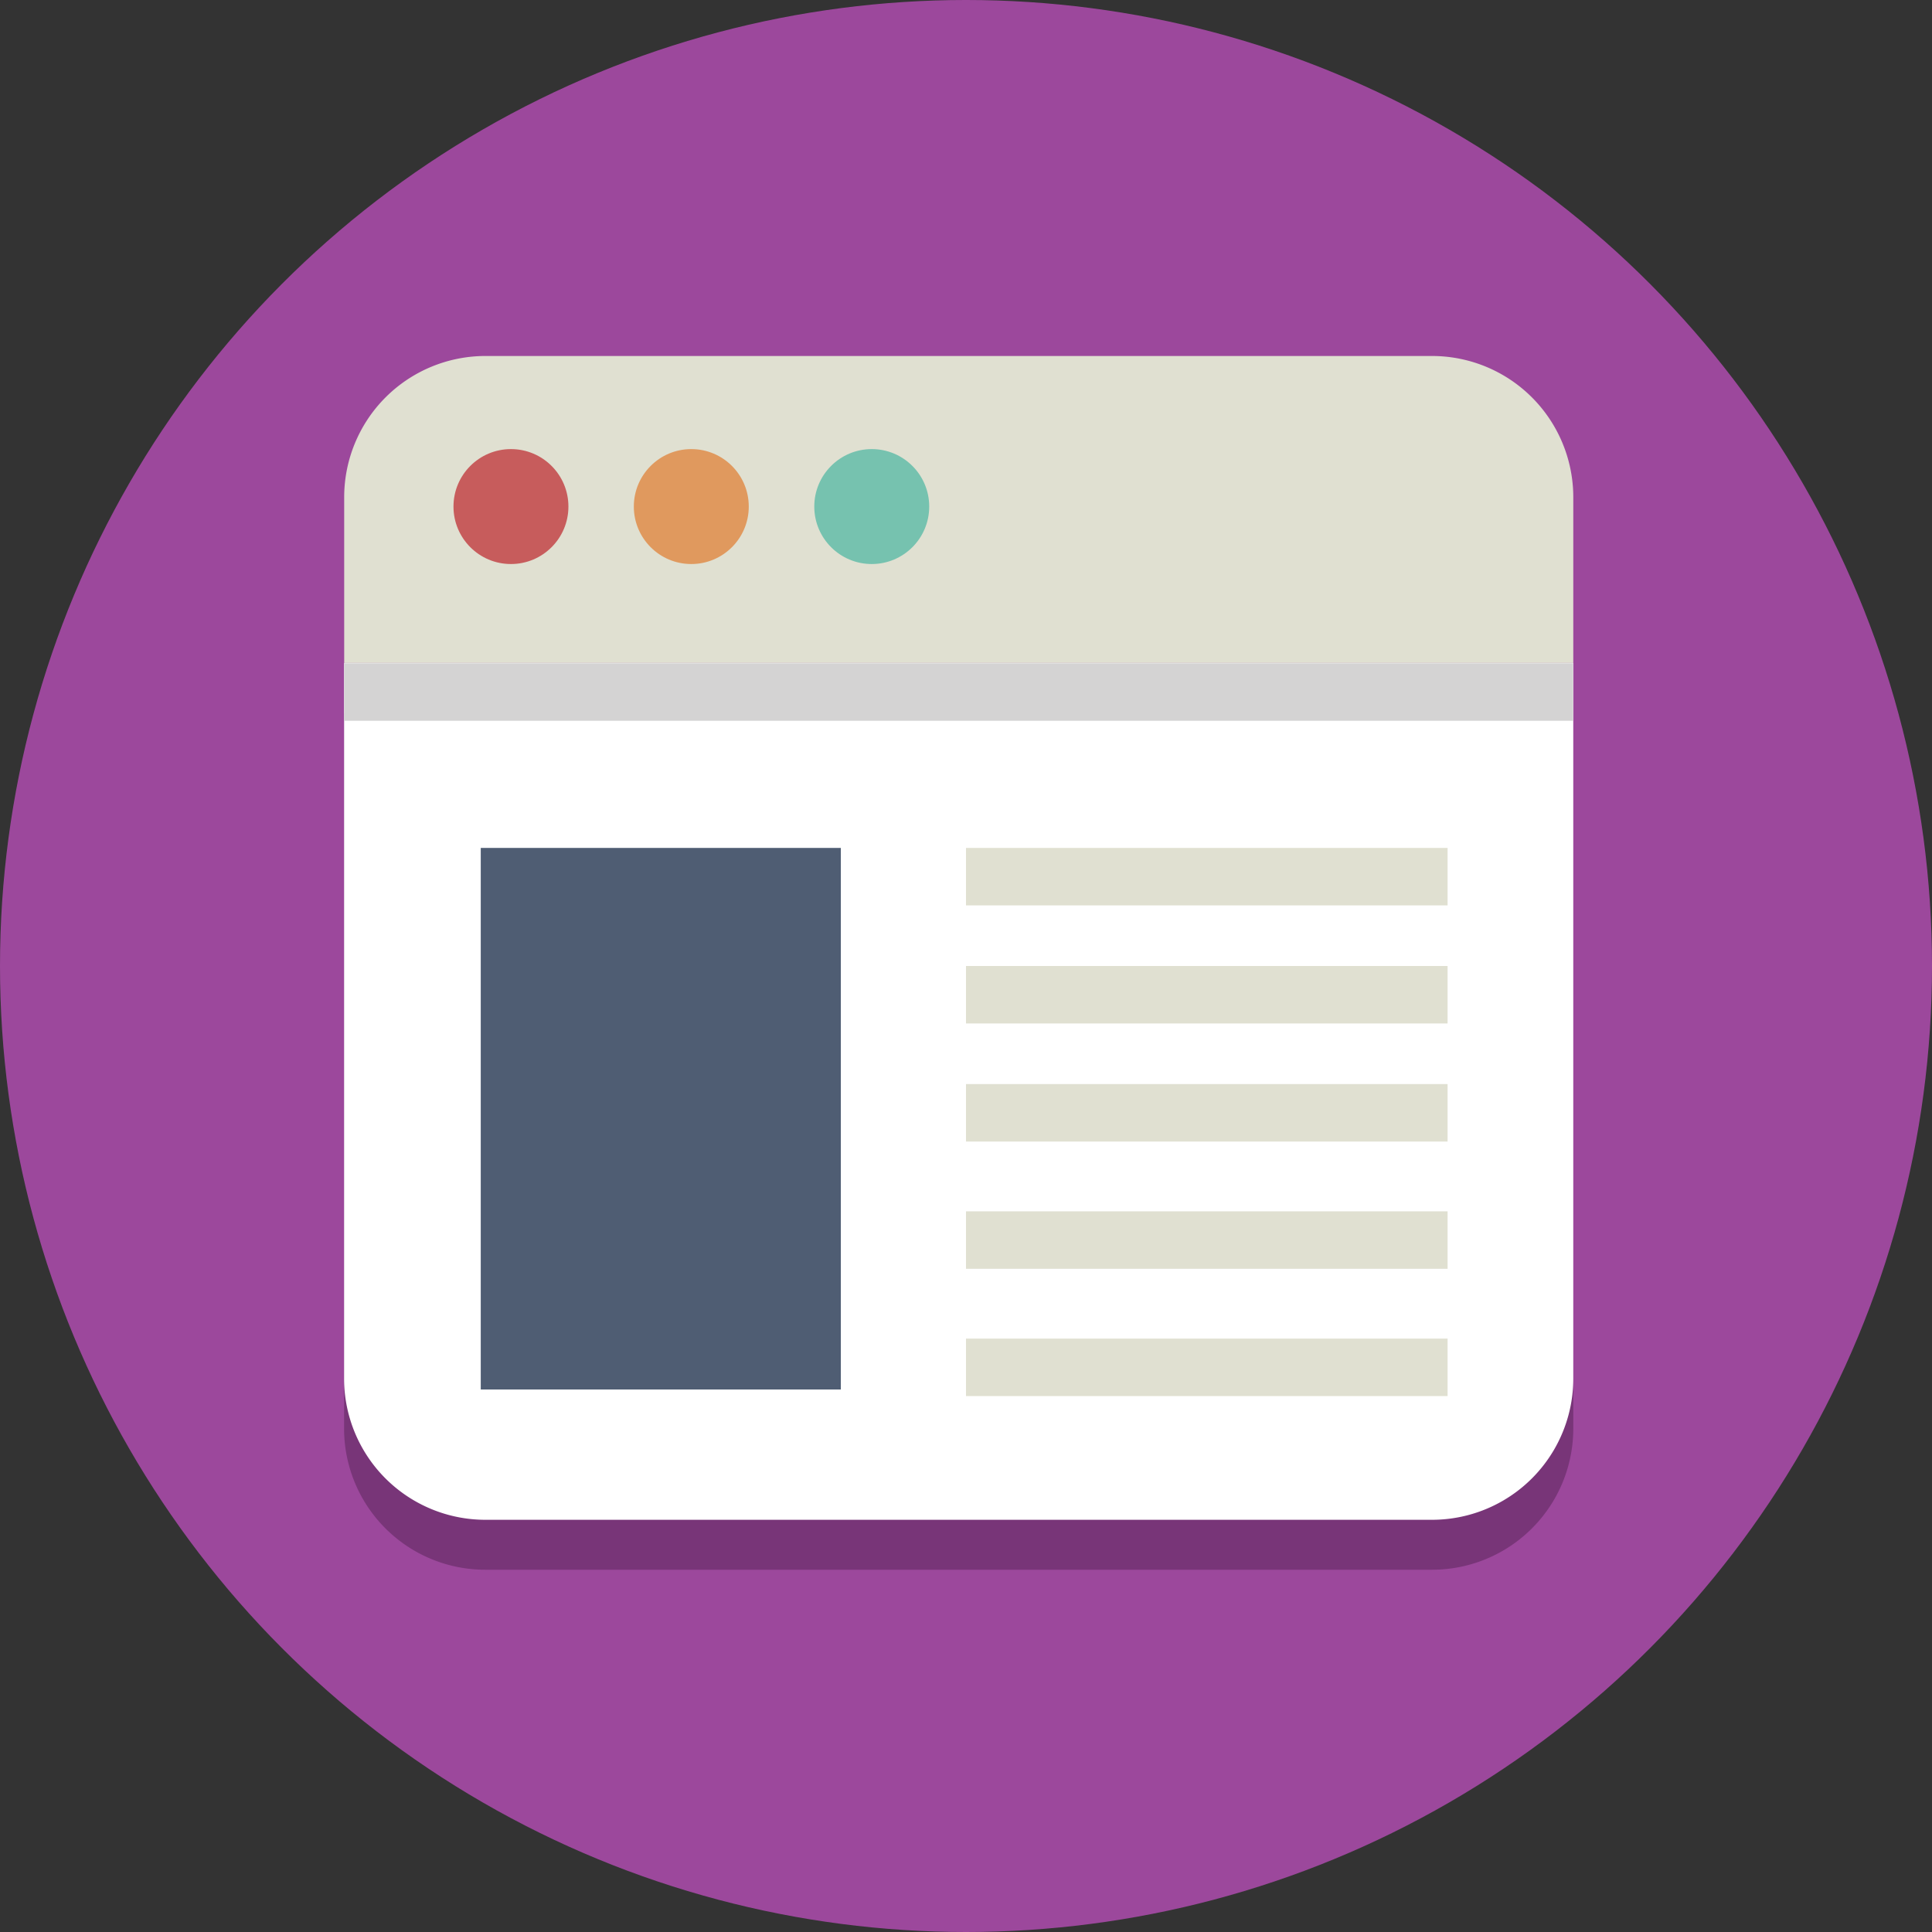<svg id="Camada_2" data-name="Camada 2" xmlns="http://www.w3.org/2000/svg" viewBox="0 0 184.9 184.9"><rect x="0" y="0" width="184.9" height="184.9" fill="#333333" stroke="none"/><defs><style>.cls-1{fill:#9c489c;}.cls-2{fill:#783578;}.cls-3{fill:#e0e0d1;}.cls-4{fill:#fff;}.cls-5{fill:#c75c5c;}.cls-6{fill:#e0995e;}.cls-7{fill:#76c2af;}.cls-8{fill:#d4d3d3;}.cls-9{fill:#4f5d73;}</style></defs><circle class="cls-1" cx="92.45" cy="92.45" r="92.45"/><path class="cls-2" d="M158.12,75.81v68.46a13.51,13.51,0,0,1-13.52,13.51H54a13.51,13.51,0,0,1-13.52-13.51V75.81Z" transform="translate(-7.55 -7.55)"/><path class="cls-3" d="M158.12,55.14V71H40.49V55.14A13.52,13.52,0,0,1,54,41.62H144.6A13.52,13.52,0,0,1,158.12,55.14Z" transform="translate(-7.55 -7.55)"/><path class="cls-4" d="M158.12,71v68.46A13.52,13.52,0,0,1,144.6,153H54a13.52,13.52,0,0,1-13.52-13.52V71Z" transform="translate(-7.55 -7.55)"/><circle class="cls-5" cx="48.9" cy="48.48" r="5.5"/><circle class="cls-6" cx="66.16" cy="48.48" r="5.5"/><circle class="cls-7" cx="83.43" cy="48.48" r="5.5"/><rect class="cls-8" x="32.94" y="63.48" width="117.62" height="5.5"/><rect class="cls-3" x="92.45" y="81.15" width="46.09" height="5.5"/><rect class="cls-3" x="92.45" y="92.45" width="46.09" height="5.5"/><rect class="cls-3" x="92.45" y="103.75" width="46.09" height="5.5"/><rect class="cls-3" x="92.45" y="115.93" width="46.09" height="5.5"/><rect class="cls-3" x="92.45" y="128.11" width="46.09" height="5.5"/><rect class="cls-9" x="46.01" y="81.15" width="34.46" height="51.83"/></svg>